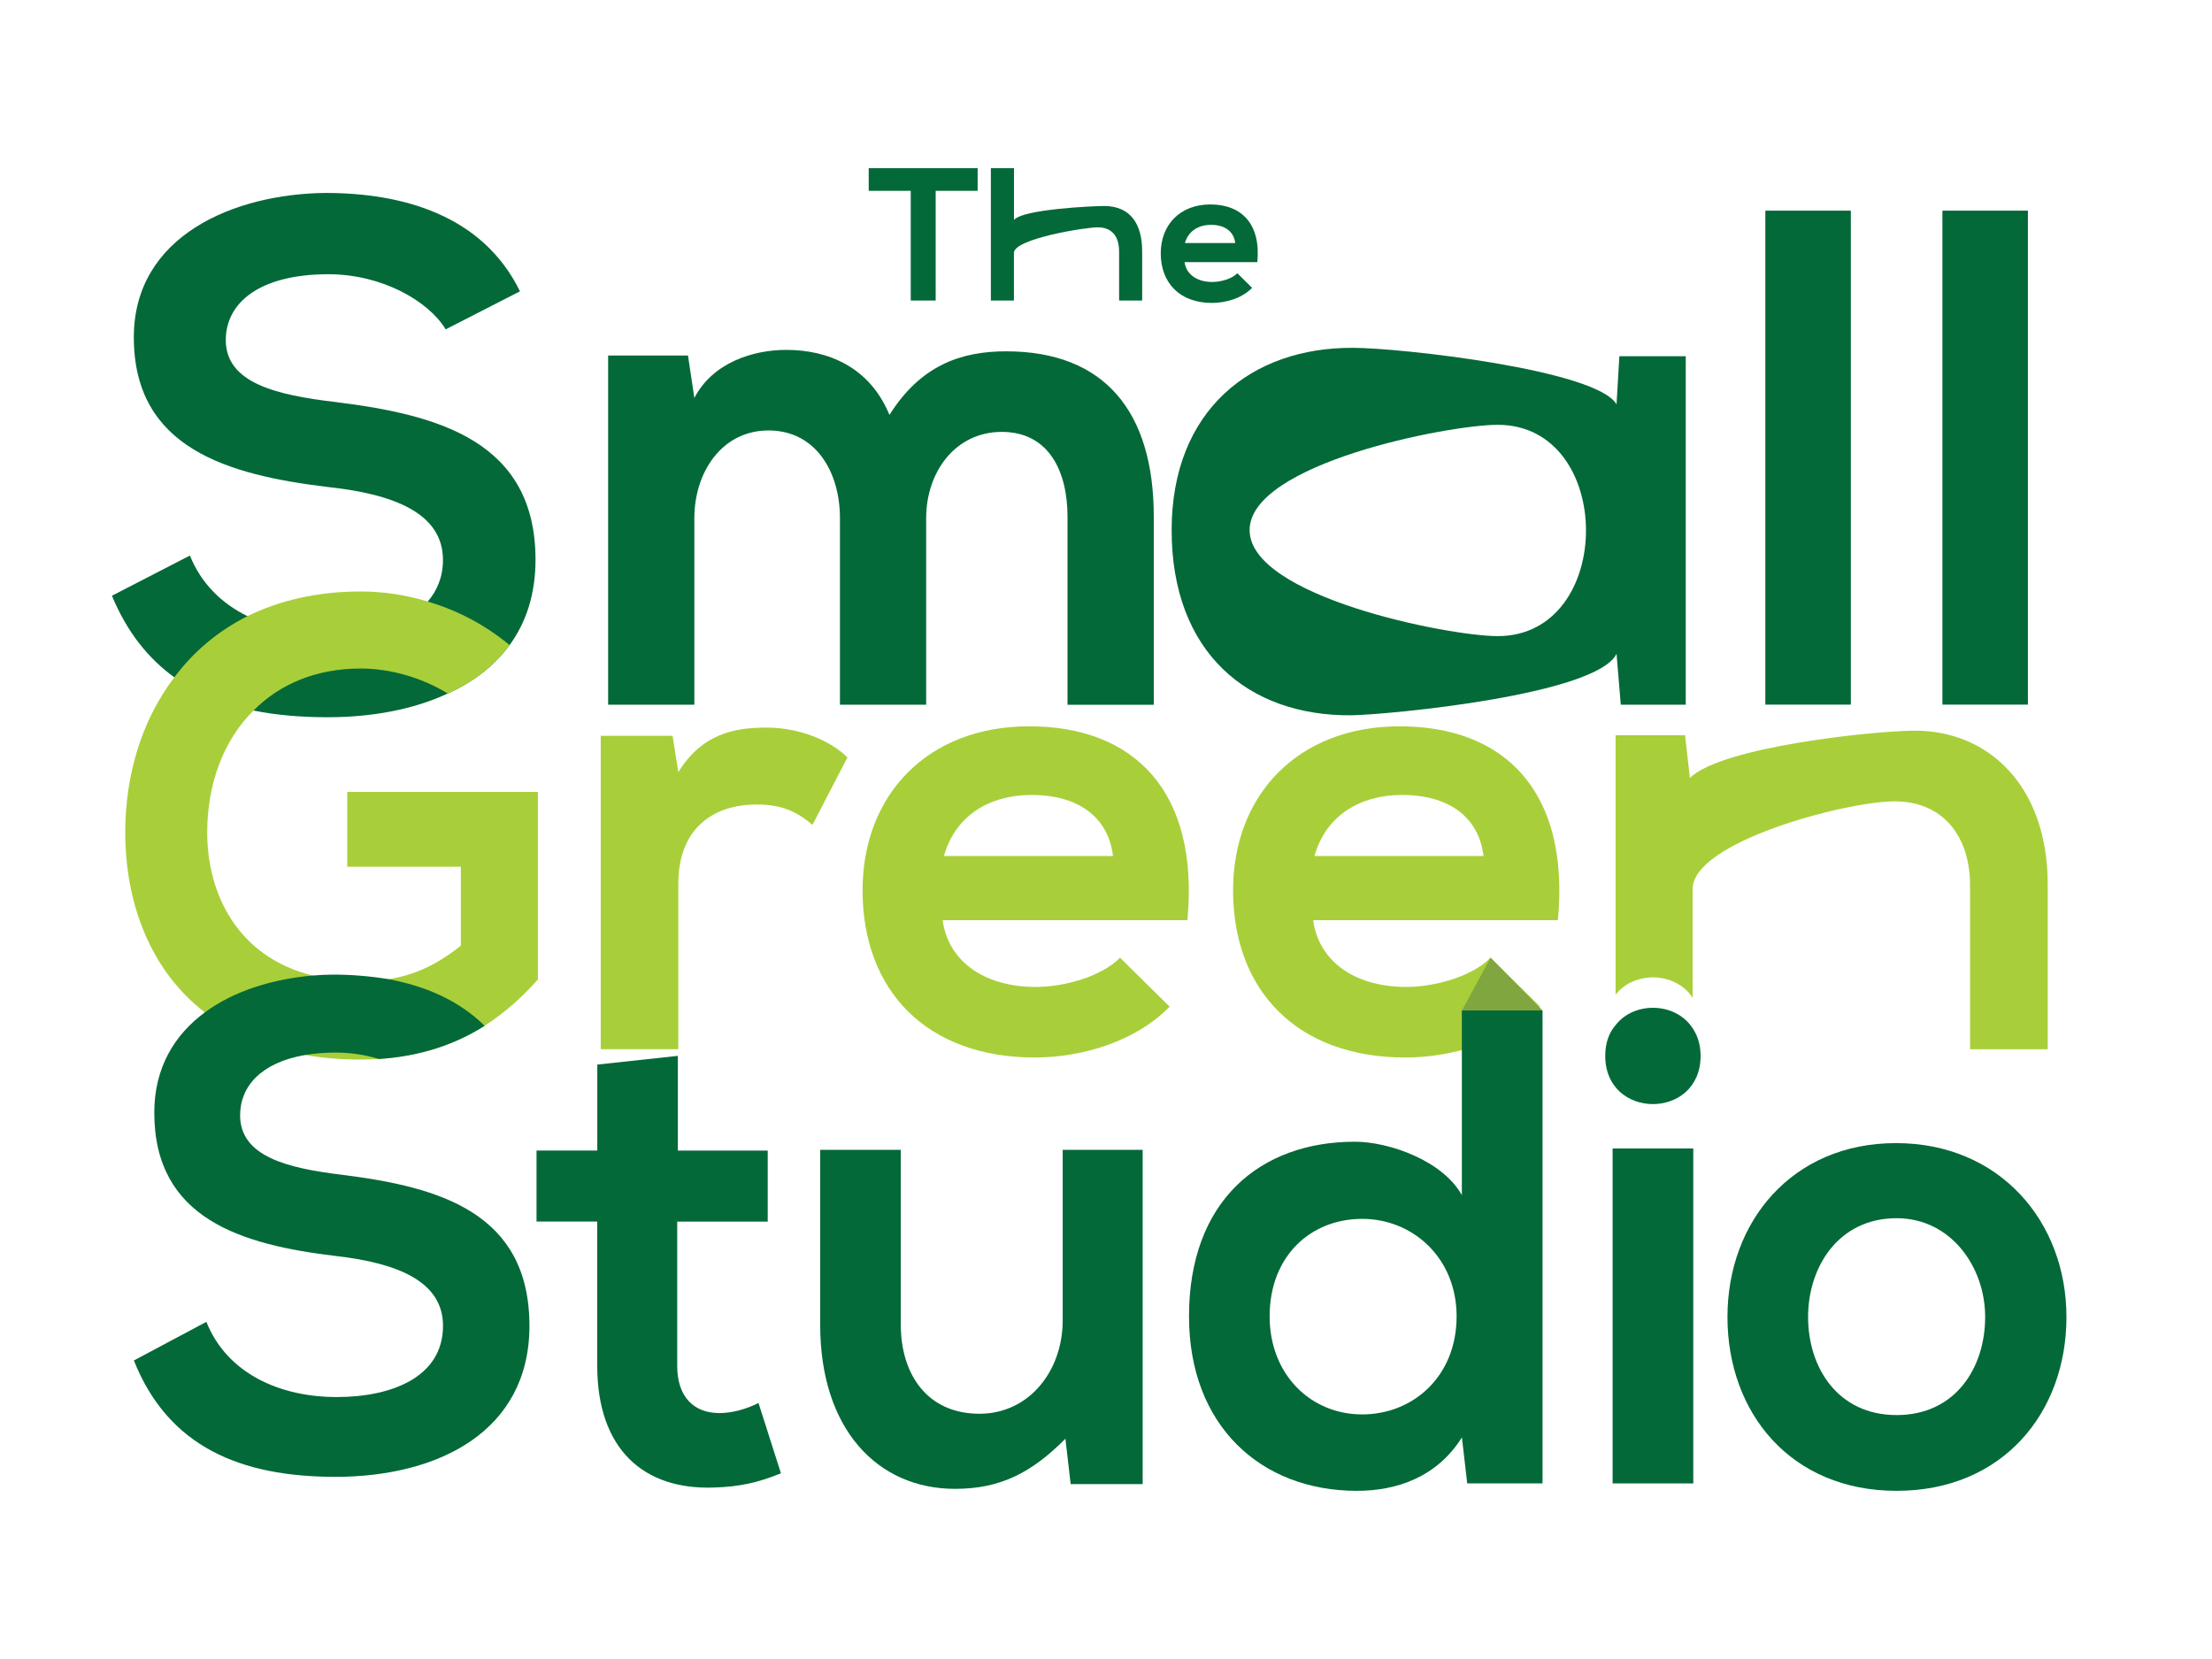 <?xml version="1.0" encoding="utf-8"?>
<!-- Generator: Adobe Illustrator 24.3.0, SVG Export Plug-In . SVG Version: 6.00 Build 0)  -->
<svg version="1.1" id="Layer_1" xmlns="http://www.w3.org/2000/svg" xmlns:xlink="http://www.w3.org/1999/xlink" x="0px" y="0px"
	 viewBox="0 0 400 300" style="enable-background:new 0 0 400 300;" xml:space="preserve">
<style type="text/css">
	.st0{fill:#046938;}
	.st1{fill:#A8CF39;}
	.st2{fill:#80A63F;}
	.st3{fill:#5B4B43;}
	.st4{fill:#754D29;}
	.st5{fill:#726659;}
	.st6{fill:#754D29;stroke:#754D29;stroke-width:0.75;stroke-miterlimit:10;}
</style>
<g>
	<g>
		<path class="st0" d="M60.76,72.71c-10.74-1.27-19.93-3.41-19.93-11.23c0-6.66,6-11.89,18.56-11.89c9.69,0,18.12,4.85,21.2,9.97
			l13.44-6.88c-6.77-13.82-21.26-17.79-35.19-17.79c-16.47,0.17-34.64,7.71-34.64,26.1c0,20.04,16.91,24.89,35.19,27.09
			c11.84,1.27,20.71,4.74,20.71,13.16c0,3.08-1.05,5.56-2.75,7.54c-3.69,4.13-10.63,5.89-17.84,5.89c-5.23,0-10.46-1.05-14.76-3.25
			c-4.63-2.26-8.37-5.89-10.41-10.96l-14.1,7.27c2.7,6.5,6.5,11.29,11.29,14.76c4.08,2.92,8.92,4.85,14.32,6
			c4.13,0.83,8.59,1.21,13.38,1.21c7.93,0,15.53-1.38,21.75-4.3c4.57-2.04,8.37-4.96,11.18-8.76c2.97-4.07,4.68-9.2,4.68-15.42
			C96.83,79.87,79.43,75.02,60.76,72.71z"/>
		<path class="st0" d="M151.89,127.43V93.69c0-8.31-4.35-15.85-12.91-15.85c-8.43,0-13.42,7.54-13.42,15.85v33.74h-15.59V64.29
			h14.44l1.15,7.67c3.32-6.39,10.61-8.69,16.62-8.69c7.54,0,15.08,3.07,18.66,11.76c5.63-8.95,12.91-11.5,21.09-11.5
			c17.89,0,26.71,10.99,26.71,29.91v34h-15.6v-34c0-8.31-3.45-15.34-11.88-15.34c-8.43,0-13.68,7.28-13.68,15.59v33.74H151.89z"/>
		<path class="st0" d="M292.83,64.42h12.01v63.01h-11.75l-0.77-9.2c-3.58,7.41-40.95,10.99-47.99,11.12
			c-18.66,0.13-32.46-11.37-32.46-33.48c0-21.73,14.44-33.1,32.85-32.97c8.43,0,44.02,3.96,47.6,10.22L292.83,64.42z M225.97,95.86
			c0,12.01,35.88,19.17,44.86,19.17c21.29,0,21.29-38.21,0-38.21C261.85,76.82,225.97,83.85,225.97,95.86z"/>
		<path class="st0" d="M334.69,38.09v89.33h-15.46V38.09H334.69z"/>
		<path class="st0" d="M366.71,38.09v89.33h-15.46V38.09H366.71z"/>
	</g>
	<g>
		<path class="st1" d="M62.8,143.19v13.55h20.54V171c-4.52,3.63-8.7,5.4-13.05,6.06c-1.65,0.28-3.3,0.39-5.07,0.39
			c-3.19,0-6.11-0.33-8.7-1.05c-13.6-3.36-19.05-14.81-19.05-25.88c0-8.81,2.97-16.69,8.37-22.03c4.74-4.79,11.34-7.6,19.38-7.6
			c5.18,0,10.9,1.54,15.75,4.52c4.57-2.04,8.37-4.96,11.18-8.76c-4.46-3.69-9.53-6.33-14.81-7.87c-3.96-1.21-8.04-1.82-12.11-1.82
			c-7.93,0-14.76,1.65-20.49,4.46c-5.45,2.75-9.86,6.55-13.22,11.07c-5.95,7.82-8.87,17.73-8.87,28.03
			c0,12.61,4.41,24.84,14.37,32.54c4.74,3.74,10.74,6.44,18.12,7.71c3.14,0.55,6.5,0.83,10.08,0.83c1.16,0,2.26-0.05,3.3-0.11
			c7.49-0.5,13.71-2.59,19.11-6c3.52-2.26,6.72-5.07,9.64-8.37v-33.92H62.8z"/>
		<path class="st1" d="M121.62,133.06l1.04,6.56c4.37-7.01,10.23-8.05,15.98-8.05c5.86,0,11.49,2.3,14.6,5.4l-6.32,12.19
			c-2.87-2.41-5.52-3.68-10.12-3.68c-7.36,0-14.14,3.9-14.14,14.37v29.88h-14.03v-56.67H121.62z"/>
		<path class="st1" d="M170.46,166.4c0.92,7.01,7.01,12.07,16.9,12.07c5.17,0,11.95-1.95,15.18-5.29l8.96,8.85
			c-5.98,6.21-15.75,9.2-24.37,9.2c-19.54,0-31.15-12.07-31.15-30.23c0-17.24,11.72-29.66,30.12-29.66
			c18.97,0,30.8,11.73,28.62,35.06H170.46z M201.27,154.79c-0.92-7.36-6.67-11.04-14.71-11.04c-7.59,0-13.8,3.68-15.86,11.04H201.27
			z"/>
		<path class="st1" d="M237.46,166.4c0.92,7.01,7.01,12.07,16.9,12.07c5.17,0,11.95-1.95,15.18-5.29l8.96,8.85
			c-5.98,6.21-15.75,9.2-24.37,9.2c-19.54,0-31.15-12.07-31.15-30.23c0-17.24,11.72-29.66,30.12-29.66
			c18.97,0,30.81,11.73,28.62,35.06H237.46z M268.27,154.79c-0.91-7.36-6.66-11.04-14.71-11.04c-7.58,0-13.79,3.68-15.86,11.04
			H268.27z"/>
		<path class="st1" d="M346.29,132.13c-7.16,0-34.91,2.86-40.7,8.54l-0.88-7.71h-12.56v46.92c3.36-4.35,10.85-4.19,13.93,0.55
			v-19.66c0-8.59,27.86-15.86,36.51-15.86c8.98,0,13.66,6.55,13.66,15.2v29.63h14.04v-29.79
			C370.3,142.15,359.62,132.13,346.29,132.13z"/>
	</g>
	<g>
		<path class="st0" d="M62.09,212.47c-10.08-1.21-18.67-3.3-18.67-10.79c0-5.23,3.8-9.53,11.73-10.9c1.65-0.28,3.52-0.44,5.62-0.44
			c2.75,0,5.4,0.44,7.76,1.16c7.49-0.5,13.71-2.59,19.11-6c-4.74-4.68-10.85-7.21-17.35-8.43c-3.3-0.55-6.66-0.83-10.02-0.83
			c-1.21,0-2.48,0.06-3.74,0.17c-7.05,0.61-14.15,2.7-19.49,6.66c-5.45,4.02-9.14,9.97-9.14,18.12c0,19.22,15.75,23.9,32.88,25.94
			c11.07,1.27,19.33,4.57,19.33,12.61c0,9.31-9.31,12.89-19.22,12.89c-10.19,0-19.82-4.19-23.57-13.6l-13.11,6.99
			c6.22,15.64,19.33,21.04,36.45,21.04c18.61,0,35.08-8.21,35.08-27.31C95.73,219.3,79.49,214.67,62.09,212.47z"/>
		<path class="st0" d="M122.58,190.93v17.13h16.25v12.85h-16.37v26.06c0,5.75,3.11,8.56,7.65,8.56c2.27,0,4.9-0.73,7.05-1.83
			l4.06,12.72c-4.18,1.71-7.65,2.45-12.07,2.57c-12.78,0.49-21.15-6.97-21.15-22.02V220.9H97.02v-12.85h10.99v-15.54L122.58,190.93z
			"/>
		<path class="st0" d="M162.89,207.93v31.57c0,9.17,4.9,16.15,14.22,16.15c8.96,0,15.06-7.71,15.06-16.89v-30.83h14.46v60.44h-13.02
			l-0.95-8.2c-6.1,6.12-11.71,9.06-19.96,9.06c-14.1,0-24.38-10.89-24.38-29.61v-31.69H162.89z"/>
		<path class="st0" d="M278.94,182.73v85.52h-13.62l-0.96-8.32c-4.54,7.22-11.83,9.66-19,9.66c-17.32,0-30.35-11.74-30.35-31.56
			c0-20.8,12.78-31.57,29.99-31.57c6.21,0,15.89,3.43,19.35,9.66v-33.4H278.94z M229.59,238.03c0,10.52,7.41,17.74,16.73,17.74
			c9.2,0,17.08-6.85,17.08-17.74c0-10.52-7.88-17.62-17.08-17.62C237,220.41,229.59,227.14,229.59,238.03z"/>
		<path class="st0" d="M291.61,207.68v60.57h14.59v-60.57H291.61z"/>
		<path class="st0" d="M307.52,190.94c0,11.62-17.24,11.62-17.24,0c0-2.31,0.66-4.18,1.87-5.56c3.36-4.35,10.85-4.19,13.93,0.55
			C306.97,187.25,307.52,188.9,307.52,190.94z"/>
		<path class="st0" d="M373.68,238.15c0,17.37-11.59,31.44-30.71,31.44c-19.12,0-30.59-14.07-30.59-31.44
			c0-17.25,11.71-31.44,30.47-31.44C361.61,206.71,373.68,220.9,373.68,238.15z M326.96,238.15c0,9.17,5.38,17.74,16.01,17.74
			c10.63,0,16.01-8.56,16.01-17.74c0-9.06-6.21-17.86-16.01-17.86C332.45,220.29,326.96,229.1,326.96,238.15z"/>
	</g>
	<polygon class="st2" points="269.54,173.18 264.36,182.73 278.94,182.73 	"/>
	<g>
		<path class="st0" d="M164.68,34.51h-7.59v-4.1c6.9,0,12.76,0,19.7,0v4.1h-7.59v19.84h-4.51V34.51z"/>
		<path class="st0" d="M183.36,30.41v9.37c1.51-1.95,14.36-2.53,16.28-2.53c4.79,0,6.9,3.25,6.9,8.21v8.89h-4.17v-8.86
			c0-3.08-1.61-4.38-3.83-4.38c-2.46,0-15.19,2.09-15.19,4.62v8.62h-4.17V30.41H183.36z"/>
		<path class="st0" d="M214.21,47.4c0.27,2.09,2.09,3.59,5.03,3.59c1.54,0,3.55-0.58,4.51-1.58l2.67,2.64
			c-1.78,1.85-4.68,2.73-7.25,2.73c-5.81,0-9.27-3.59-9.27-8.99c0-5.13,3.49-8.82,8.96-8.82c5.64,0,9.16,3.49,8.51,10.43H214.21z
			 M223.37,43.95c-0.27-2.19-1.98-3.29-4.38-3.29c-2.26,0-4.1,1.1-4.72,3.29H223.37z"/>
	</g>
</g>
</svg>
